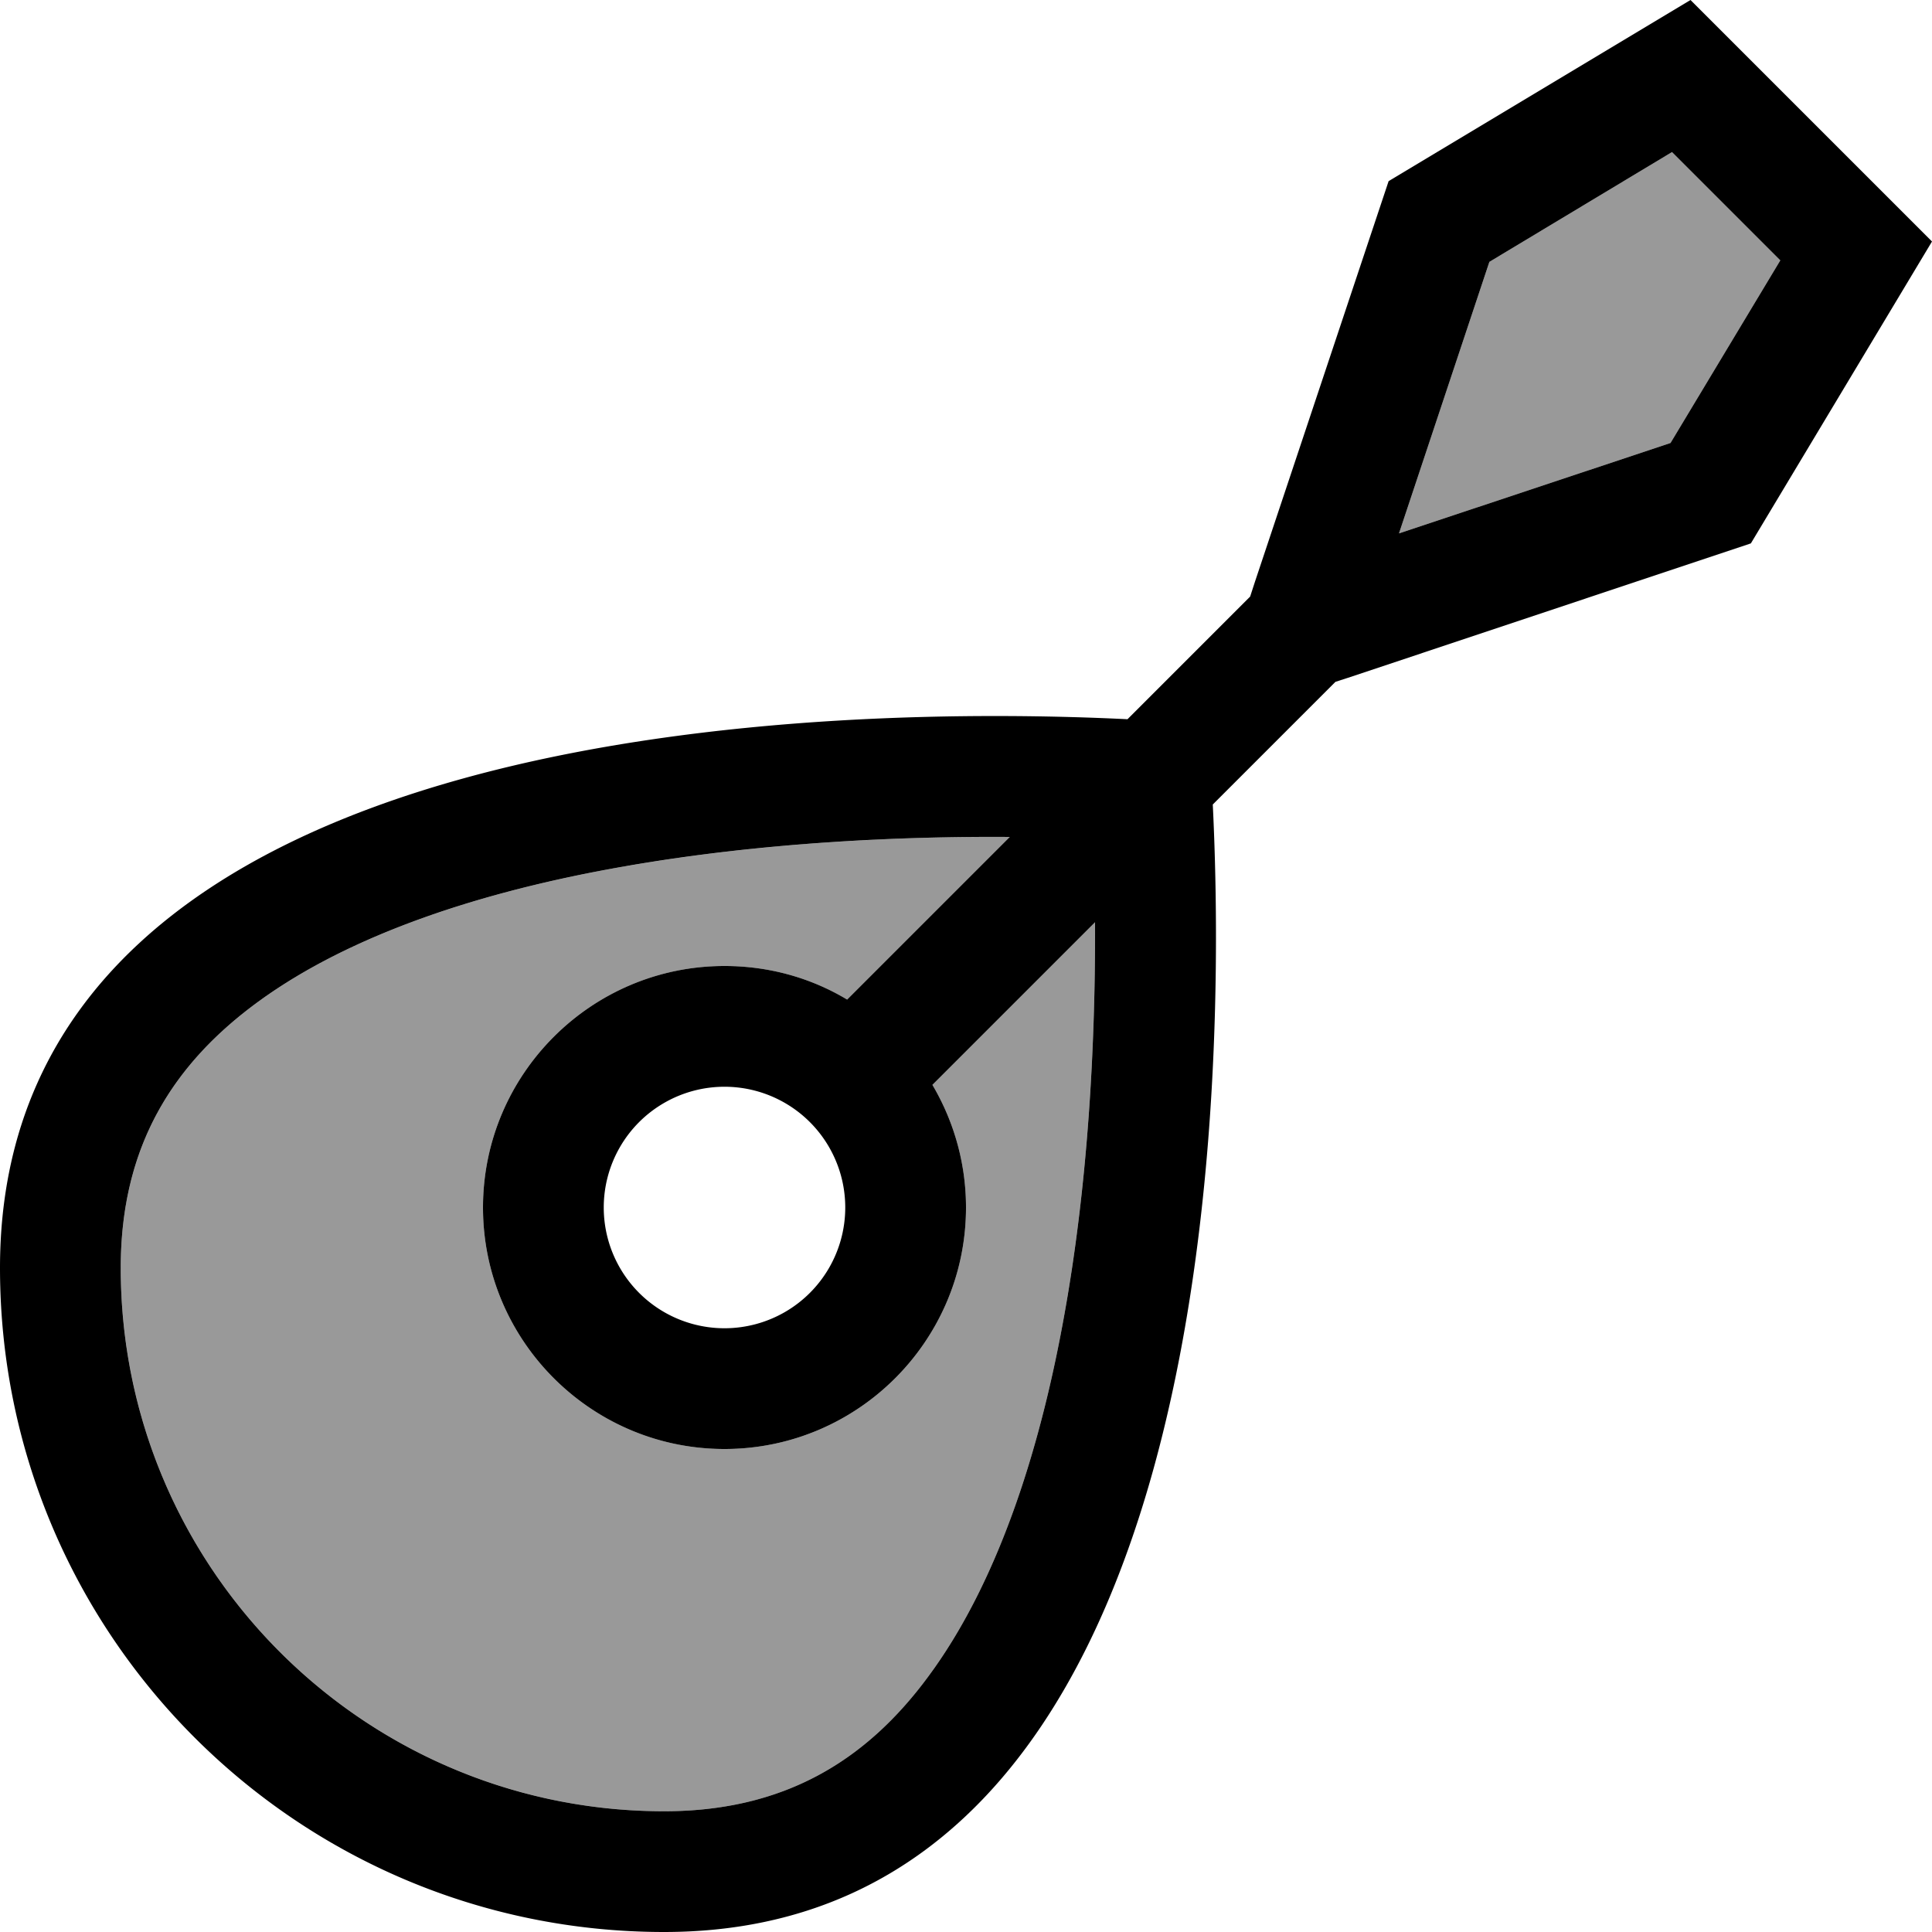 <svg xmlns="http://www.w3.org/2000/svg" viewBox="0 0 512 512"><!--! Font Awesome Pro 7.1.0 by @fontawesome - https://fontawesome.com License - https://fontawesome.com/license (Commercial License) Copyright 2025 Fonticons, Inc. --><path opacity=".4" fill="currentColor" d="M32 336c0 79.5 64.5 144 144 144 32.4 0 54.3-13.9 70.8-36.8 17.6-24.3 29-58.8 35.6-96.7 6.4-36.5 7.9-73.5 7.8-102.1l-43.1 43.1c5.6 9.5 8.9 20.6 8.9 32.5 0 35.3-28.7 64-64 64s-64-28.7-64-64 28.7-64 64-64c11.9 0 23 3.2 32.5 8.9l43.1-43.1c-28.6-.2-65.6 1.4-102.1 7.8-37.9 6.6-72.4 18-96.7 35.6-22.9 16.6-36.8 38.5-36.8 70.8zM370.6 141.4l72.1-24 29.1-48.4-28.7-28.7-48.4 29.1-24 72.1z"/><path fill="currentColor" d="M370.6 141.4l72.1-24 29.1-48.4-28.7-28.7-48.4 29.1-24 72.1zM368 48l80-48 64 64-48 80-106.1 35.4-4 1.3-32.5 32.5C324.9 284.6 324.4 512 176 512 78.8 512 0 433.2 0 336 0 187.6 227.4 187.1 298.8 190.6l32.5-32.5 1.3-4 35.4-106.1zM224.5 264.9l43.1-43.1c-28.6-.2-65.6 1.4-102.1 7.8-37.9 6.6-72.4 18-96.7 35.6-22.9 16.6-36.8 38.5-36.8 70.8 0 79.5 64.5 144 144 144 32.4 0 54.3-13.9 70.8-36.8 17.6-24.3 29-58.8 35.6-96.7 6.4-36.5 7.9-73.5 7.8-102.1l-43.1 43.1c5.6 9.5 8.9 20.6 8.9 32.5 0 35.3-28.7 64-64 64s-64-28.7-64-64 28.7-64 64-64c11.9 0 23 3.2 32.5 8.9zM224 320a32 32 0 1 0 -64 0 32 32 0 1 0 64 0z"/></svg>